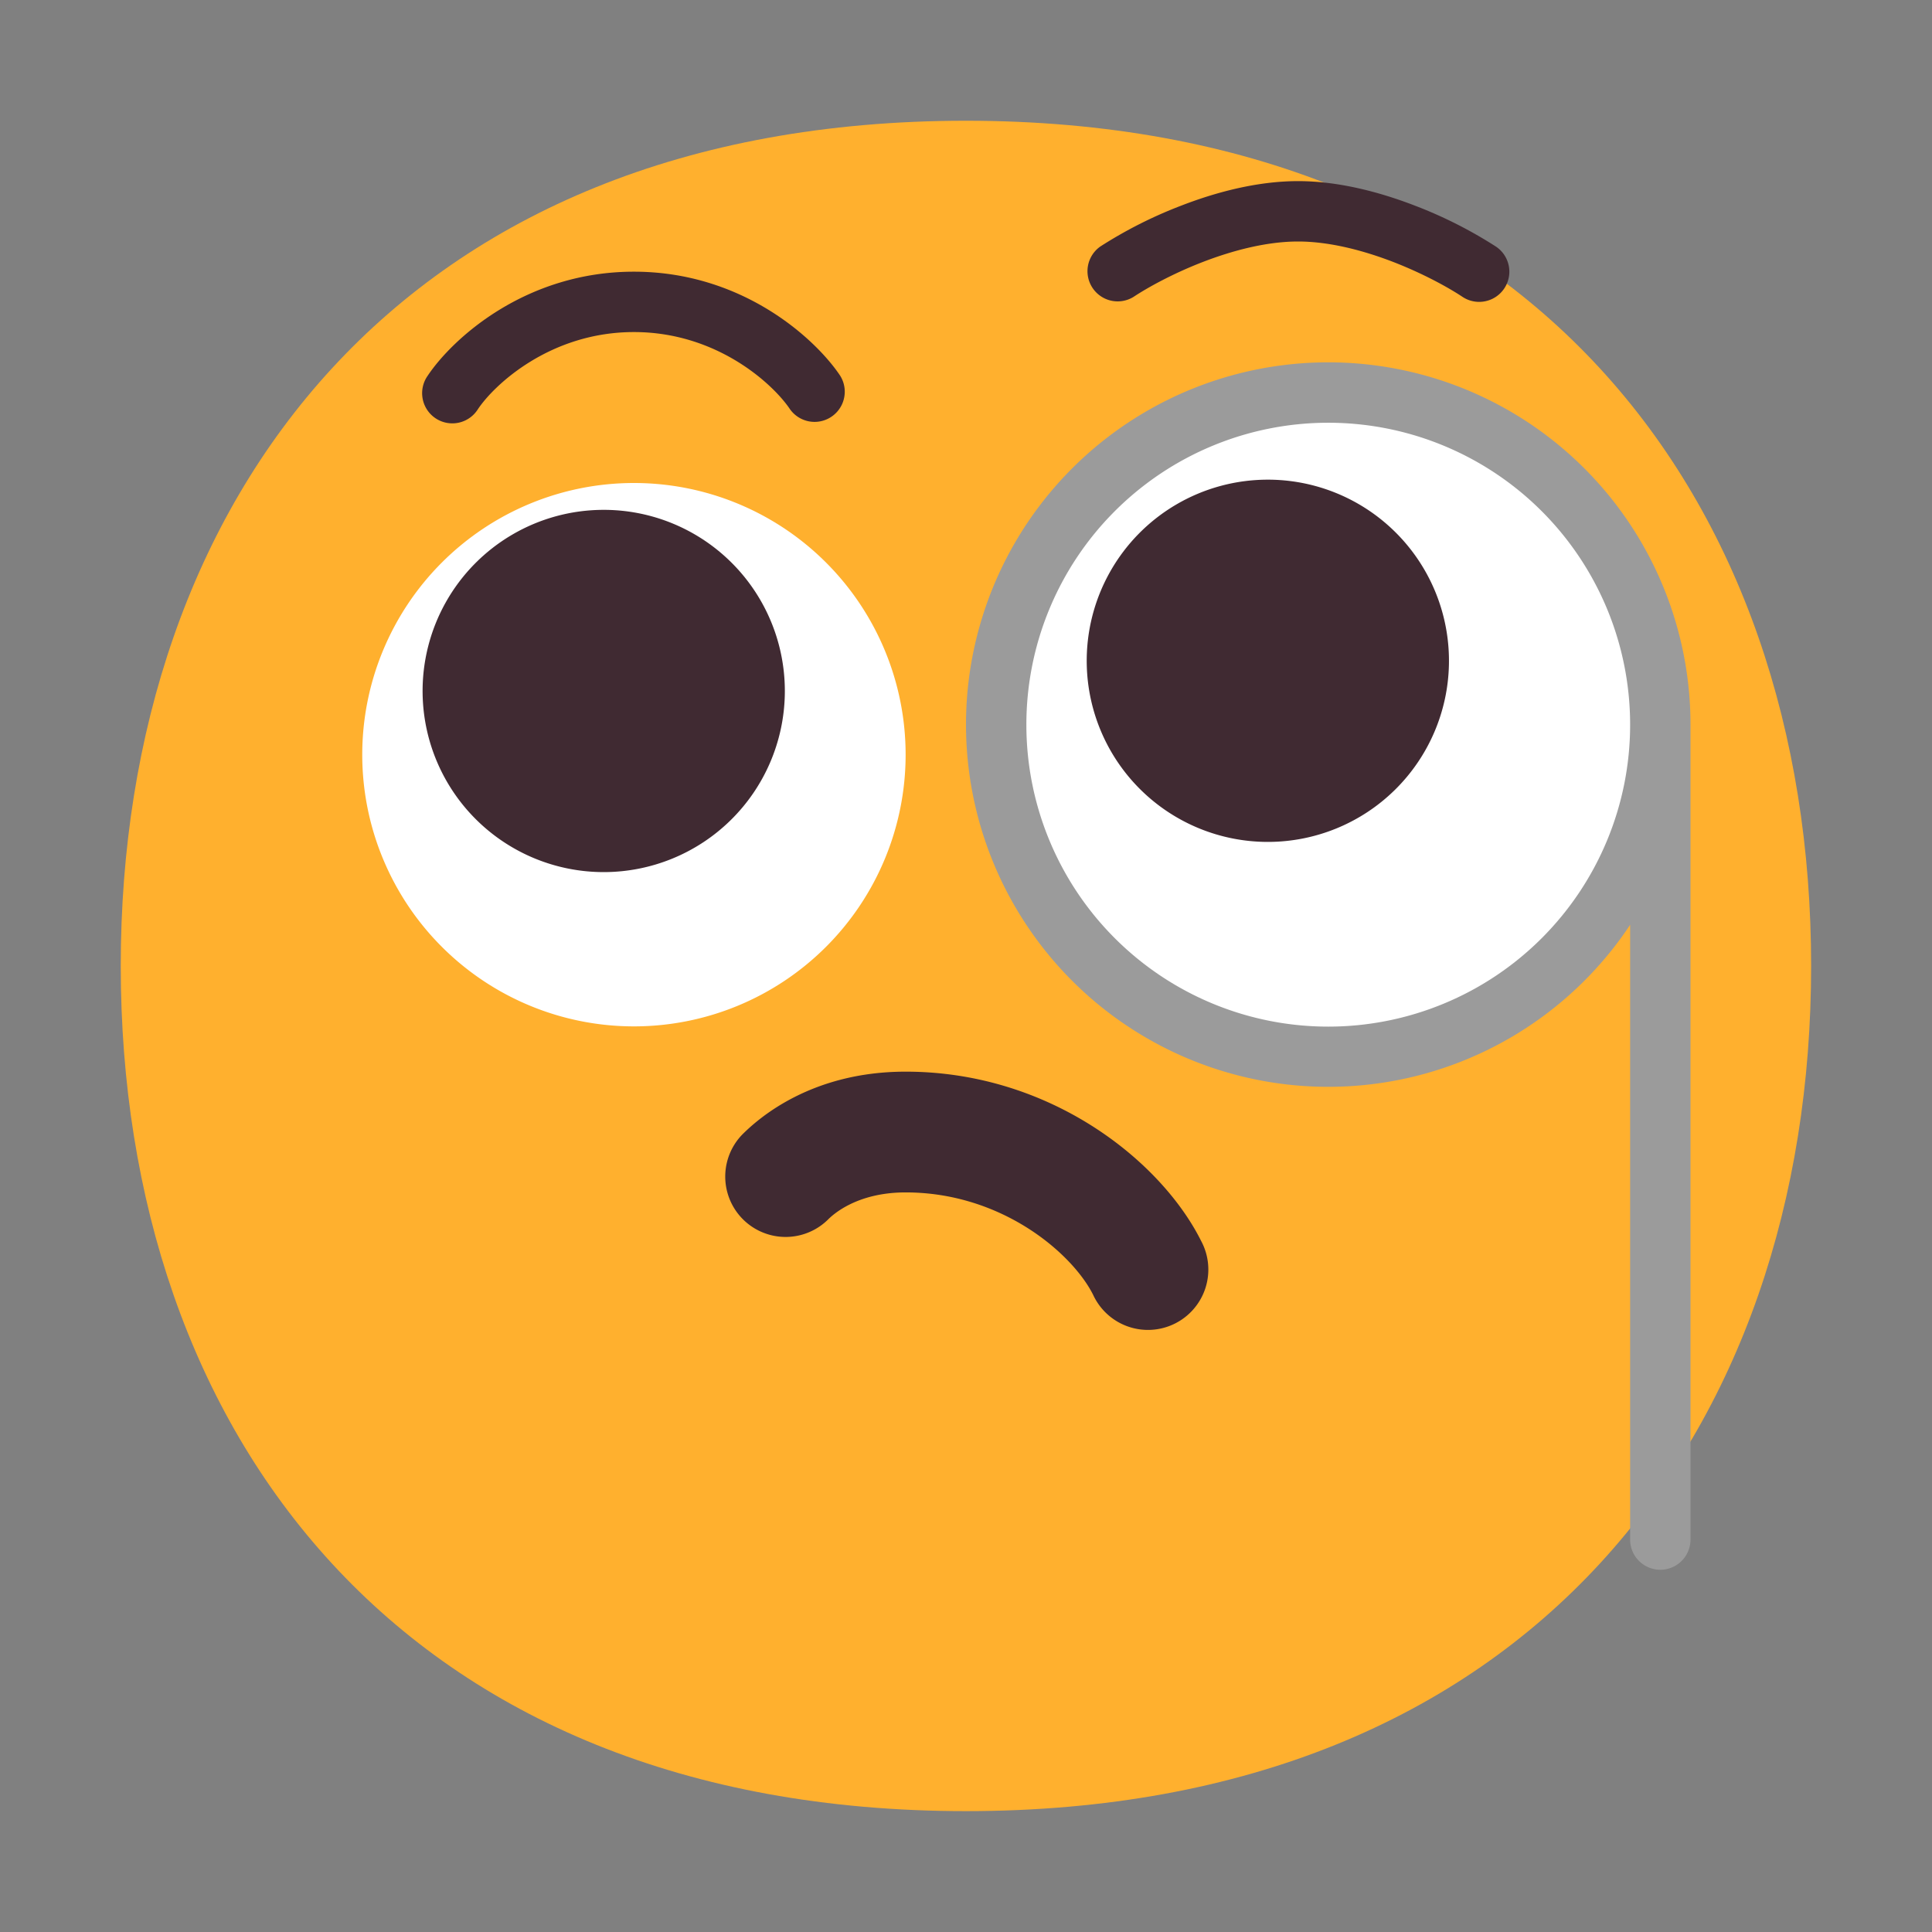 <svg xmlns="http://www.w3.org/2000/svg" width="32" height="32" fill="none"><rect width="100%" height="100%" fill="#808080" stroke="none"/><path fill="#FFB02E" d="M15.999 29.998c9.334 0 13.999-6.268 13.999-14 0-7.73-4.665-13.998-14-13.998C6.665 2 2 8.268 2 15.999c0 7.731 4.664 13.999 13.999 13.999Z"/><path fill="#fff" d="M22 17.5a5.5 5.5 0 1 0 0-11 5.5 5.5 0 0 0 0 11ZM10.5 17a4.5 4.5 0 1 0 0-9 4.5 4.5 0 0 0 0 9Z"/><path fill="#9B9B9B" d="M28 12a6 6 0 1 0-1 3.318V25.5a.5.5 0 0 0 1 0V12Zm-1 0v.004a5 5 0 1 1-10 0A5 5 0 0 1 27 12Z"/><path fill="#402A32" d="M18.777 4.916c.22-.146.637-.38 1.141-.575C20.425 4.145 20.985 4 21.5 4c.515 0 1.075.145 1.582.341.504.196.921.429 1.14.575a.5.5 0 0 0 .555-.832 7.29 7.29 0 0 0-1.334-.675C22.875 3.189 22.185 3 21.5 3s-1.375.188-1.943.409a7.287 7.287 0 0 0-1.334.675.5.5 0 0 0 .554.832ZM7.916 6.777C8.183 6.377 9.11 5.5 10.5 5.5c1.39 0 2.317.877 2.584 1.277a.5.5 0 0 0 .832-.554c-.4-.6-1.606-1.723-3.416-1.723-1.81 0-3.016 1.123-3.416 1.723a.5.5 0 1 0 .832.554ZM15 19.75c-.835 0-1.23.393-1.293.457a1 1 0 0 1-1.414-1.414c.27-.27 1.142-1.043 2.707-1.043 2.4 0 4.234 1.483 4.894 2.803a1 1 0 1 1-1.788.894c-.34-.68-1.505-1.697-3.106-1.697ZM18 11a3 3 0 1 1 5.999-.001A3 3 0 0 1 18 11ZM7 11.5a3 3 0 1 1 5.999-.001A3 3 0 0 1 7 11.5Z"/></svg>